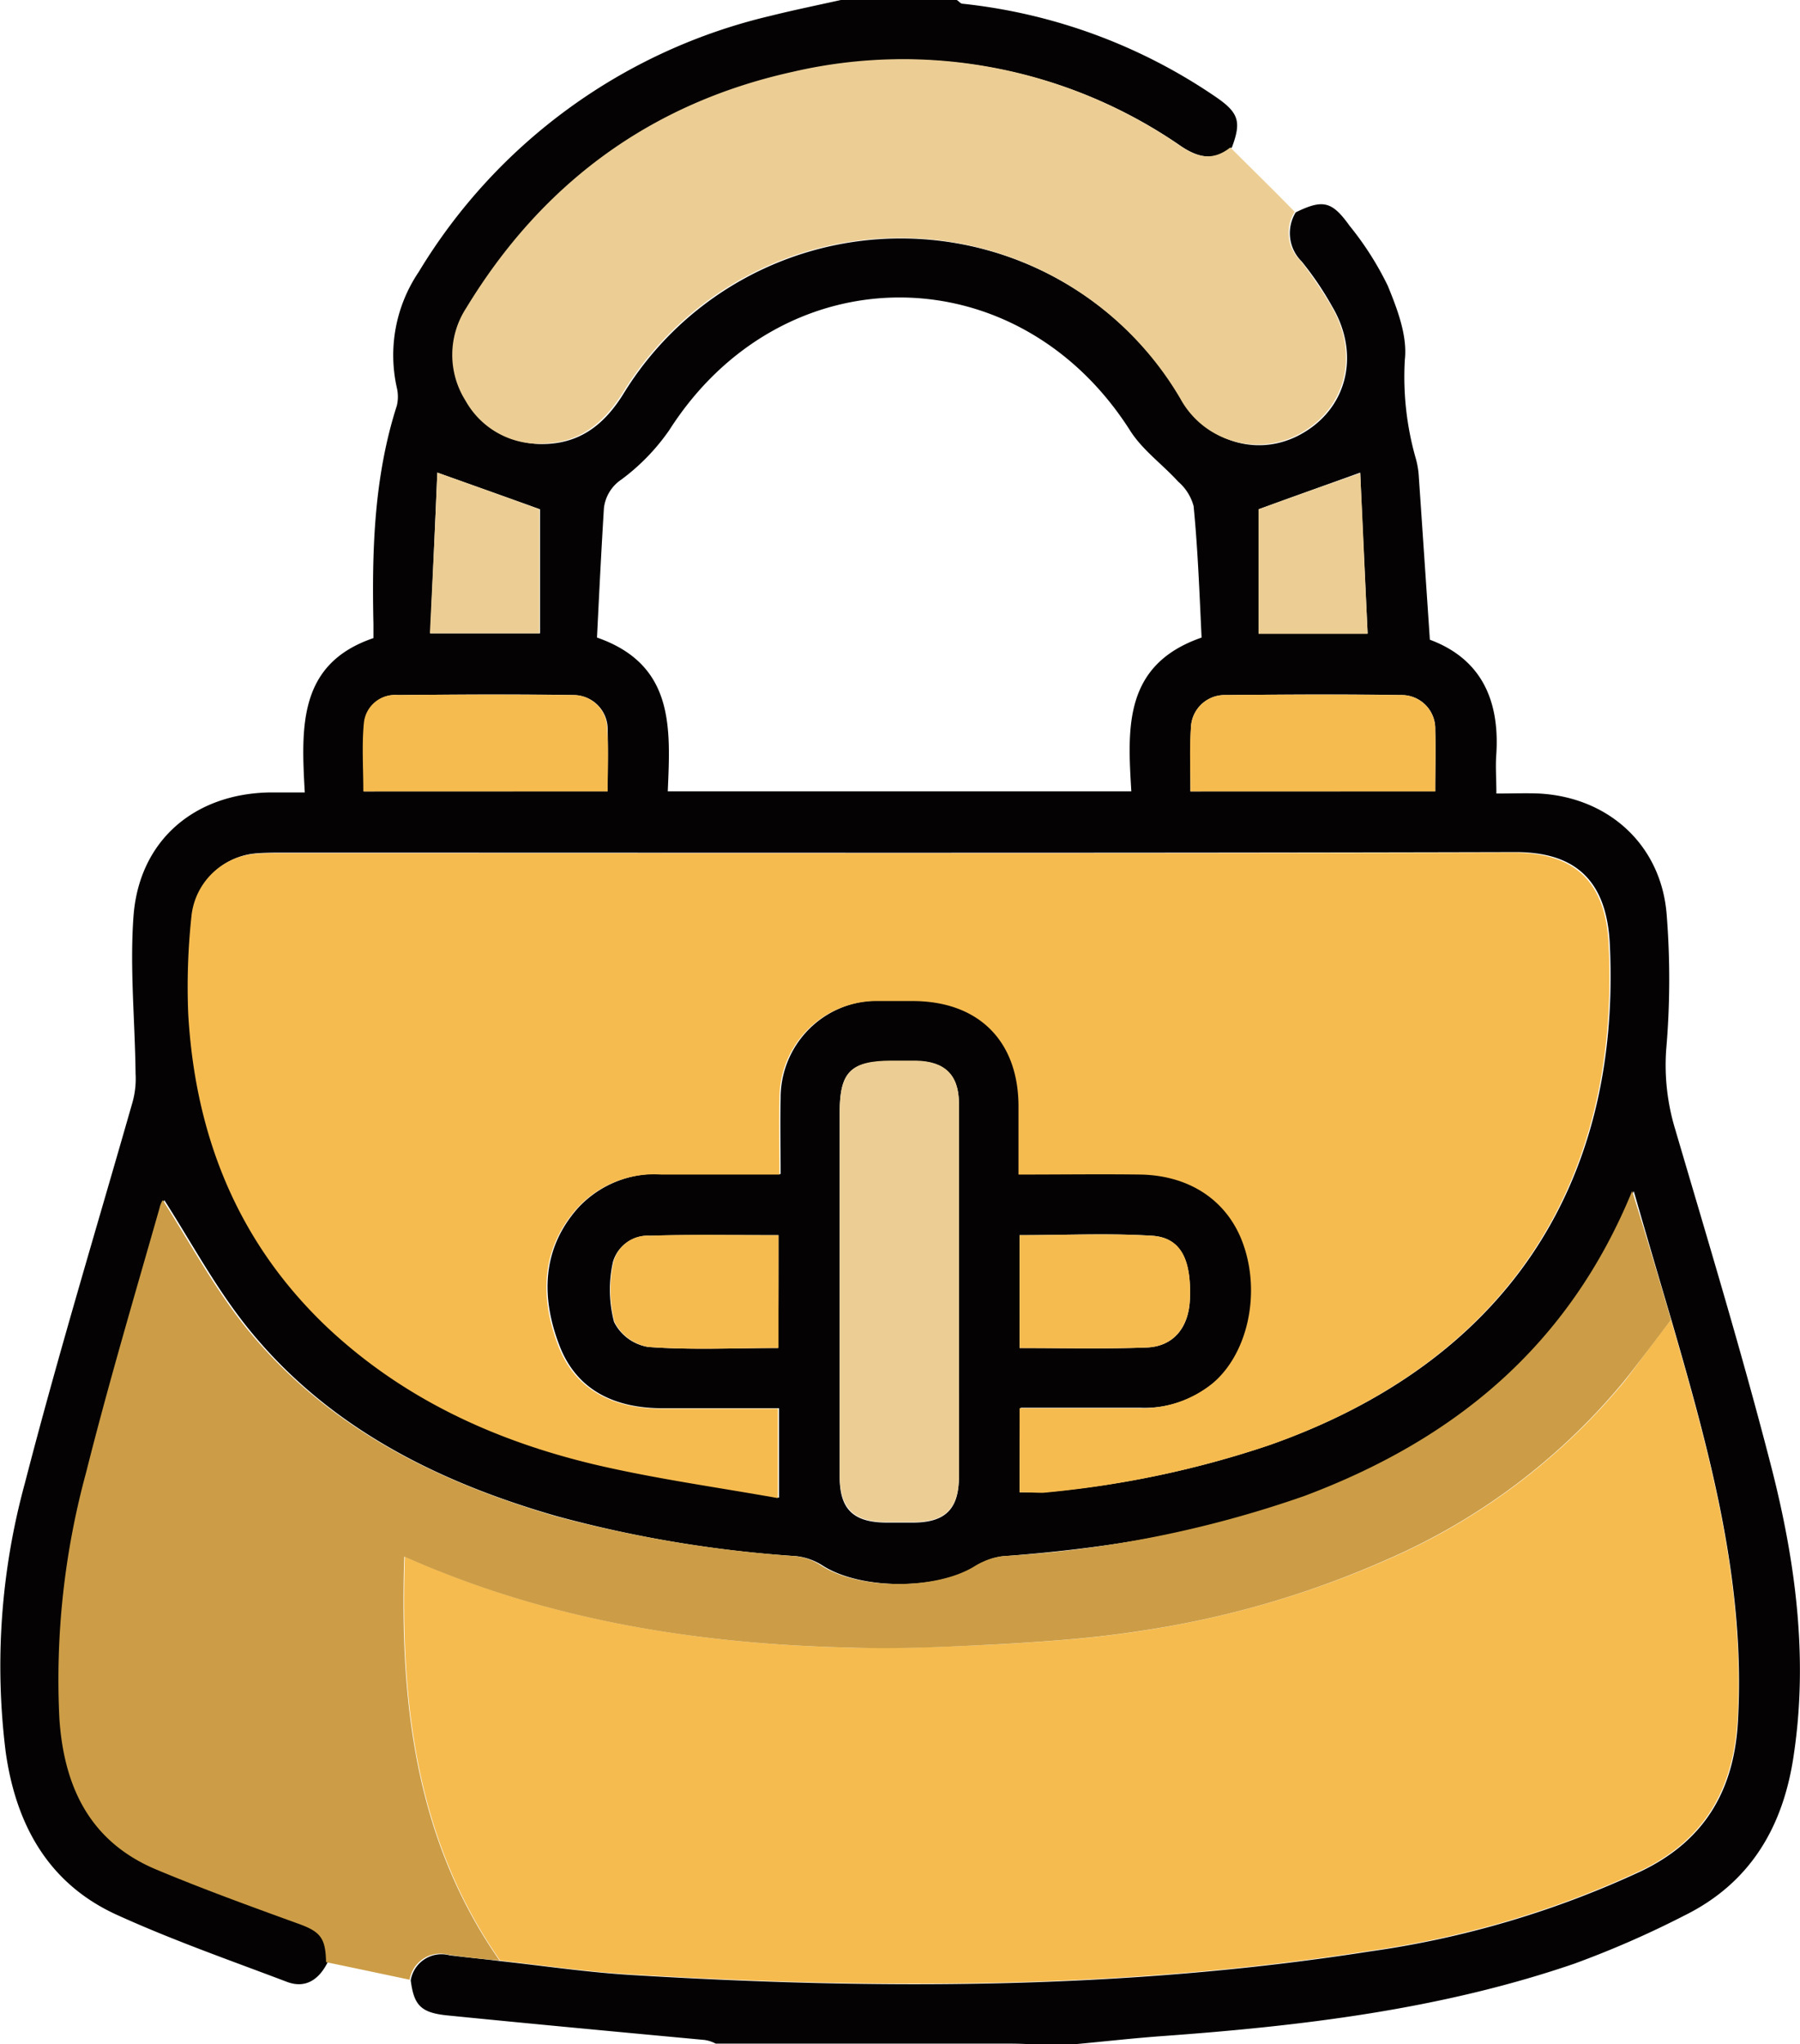 <svg xmlns="http://www.w3.org/2000/svg" width="145.867" height="165.658" viewBox="0 0 145.867 165.658">
  <g id="handbag" transform="translate(-137.825 -204.8)">
    <path id="Path_1" d="M219.112,370.415h-23.29a2.7,2.7,0,0,0-.949-.3c-6.944-.647-13.887-1.294-20.788-1.984-2.156-.216-2.717-.819-2.976-2.846a2.527,2.527,0,0,1,3.148-2.027c1.38.173,2.76.3,4.14.474,3.537.388,7.03.906,10.567,1.121,19.969,1.208,39.937,1.208,59.82-1.9a77.623,77.623,0,0,0,22.039-6.512c5.3-2.545,7.591-6.771,7.849-12.335.6-11.17-2.329-21.737-5.391-32.3-.992-3.364-1.984-6.728-3.062-10.48-5.175,12.637-14.491,20.184-26.567,24.713-7.893,2.976-16.087,4.227-24.454,4.874a4.668,4.668,0,0,0-2.2.776c-3.105,1.984-9.445,1.984-12.551-.043a4.966,4.966,0,0,0-2.07-.733,98.628,98.628,0,0,1-19.408-3.235c-9.747-2.8-18.632-7.246-25.1-15.311-2.588-3.235-4.572-6.944-6.728-10.308a5.448,5.448,0,0,0-.259.647c-1.984,7.159-4.14,14.276-5.952,21.435a63.832,63.832,0,0,0-2.156,20.012c.388,5.521,2.5,9.92,7.849,12.162,3.709,1.553,7.5,2.933,11.3,4.313,1.941.69,2.415,1.164,2.458,3.192-.69,1.38-1.768,2.156-3.278,1.6-4.658-1.768-9.359-3.407-13.888-5.477-5.521-2.545-8.108-7.332-8.928-13.154A56.149,56.149,0,0,1,139.841,325c2.674-10.351,5.779-20.573,8.712-30.837a7.036,7.036,0,0,0,.259-2.329c-.043-4.227-.474-8.5-.173-12.723.431-6.167,4.917-10.006,11.084-10.092h2.8c-.3-5.348-.518-10.437,5.564-12.507V255.39c-.129-5.995.043-11.947,1.9-17.726a3.17,3.17,0,0,0,0-1.423,12.056,12.056,0,0,1,1.768-9.4,45.437,45.437,0,0,1,28.465-20.745c1.9-.474,3.8-.863,5.736-1.294h9.4c.173.086.3.3.474.3a44.663,44.663,0,0,1,20.573,7.591c1.811,1.251,2.027,1.984,1.251,4.054-1.38,1.121-2.674.863-4.1-.086a39.461,39.461,0,0,0-31.441-5.995c-11.515,2.545-20.314,9.057-26.438,19.149a7.184,7.184,0,0,0,6.6,10.955c2.847-.173,4.7-1.811,6.124-4.14a26.353,26.353,0,0,1,45.156.518c2.286,3.709,6.6,4.787,10.049,2.631,3.493-2.156,4.4-6.426,2.156-10.178a25.5,25.5,0,0,0-2.458-3.623,3.214,3.214,0,0,1-.474-3.968c2.2-1.078,2.933-.906,4.356,1.078a25.2,25.2,0,0,1,3.105,4.874c.776,1.9,1.6,4.054,1.38,5.995a24.054,24.054,0,0,0,.906,8.065,6.921,6.921,0,0,1,.216,1.251c.3,4.4.6,8.8.906,13.37,4.054,1.51,5.65,4.744,5.391,9.186-.086,1.035,0,2.113,0,3.278,1.337,0,2.372-.043,3.45,0,5.65.3,9.92,4.183,10.351,9.833a66.363,66.363,0,0,1-.043,10.955,17.887,17.887,0,0,0,.733,6.426c2.674,9.1,5.434,18.2,7.806,27.43,1.941,7.591,2.976,15.354,1.811,23.2-.819,5.779-3.45,10.394-8.841,13.068a78.5,78.5,0,0,1-8.971,3.925c-10.825,3.709-22.082,5.046-33.425,5.865-2.329.173-4.615.431-6.944.647h-3.882C220.406,370.415,219.759,370.415,219.112,370.415Zm1.337-44.682c.69,0,1.337.043,1.984,0A78.016,78.016,0,0,0,240.72,321.9c18.89-6.642,28.508-20.874,27.559-40.584-.259-5.348-2.976-7.5-7.763-7.461-33.252.086-66.5.043-99.757.043-.647,0-1.294,0-1.941.043a5.657,5.657,0,0,0-5.391,5.089,53.655,53.655,0,0,0-.259,7.893c.518,9.833,3.968,18.459,11.214,25.36,6.081,5.822,13.5,9.186,21.564,11.127,4.874,1.164,9.92,1.855,15.009,2.76v-7.246H191.51c-3.882,0-6.987-1.466-8.367-5.132-1.466-3.839-1.423-7.763,1.51-11.084a8.593,8.593,0,0,1,6.814-2.76h9.618c0-2.156-.043-4.14,0-6.124a7.878,7.878,0,0,1,7.893-7.936h2.89c5.348,0,8.583,3.235,8.583,8.54v5.521c3.45,0,6.685-.043,9.92,0a8.421,8.421,0,0,1,8.324,5.736c1.38,4.011.3,8.8-2.5,11.17a8.664,8.664,0,0,1-5.995,2.027h-9.661C220.449,321.334,220.449,323.491,220.449,325.734Zm14.75-69.265c-.173-3.58-.3-7.116-.647-10.653a3.979,3.979,0,0,0-1.251-1.984c-1.294-1.423-2.933-2.588-3.925-4.184-9.143-14.319-28.163-14.319-37.307,0a17.114,17.114,0,0,1-3.882,4.011,3.232,3.232,0,0,0-1.423,2.329c-.216,3.493-.388,6.987-.561,10.48,6.3,2.2,5.952,7.332,5.736,12.464h37.565C229.2,263.8,228.859,258.668,235.2,256.469Zm-19.667,52.962V294.249c0-2.329-1.164-3.45-3.493-3.45H210.1c-3.364,0-4.227.863-4.227,4.183v29.543c0,2.545,1.078,3.623,3.666,3.666h2.415c2.5-.043,3.58-1.121,3.58-3.709Zm-28.465-40.5c0-1.811.043-3.407,0-5a2.761,2.761,0,0,0-2.76-2.8c-4.744-.086-9.488-.043-14.233,0a2.516,2.516,0,0,0-2.717,2.286c-.173,1.811-.043,3.623-.043,5.521Zm67.065,0c0-1.768.043-3.407,0-5a2.709,2.709,0,0,0-2.76-2.8c-4.744-.086-9.488-.043-14.233,0a2.729,2.729,0,0,0-2.8,2.588c-.086,1.725-.043,3.407-.043,5.219ZM200.912,304.9c-3.58,0-6.987-.043-10.437.043a2.958,2.958,0,0,0-2.976,2.113,10.328,10.328,0,0,0,.086,4.874,3.749,3.749,0,0,0,2.76,2.027c3.45.259,6.987.086,10.523.086C200.912,310.983,200.912,308.008,200.912,304.9Zm19.537,9.143c3.537,0,6.944.086,10.308-.043,2.156-.086,3.407-1.6,3.493-3.925.129-3.235-.776-5-3.105-5.132-3.537-.216-7.073-.043-10.7-.043ZM173.266,243.1c-.173,4.27-.388,8.626-.561,13.025h8.885V246.074C178.959,245.126,176.285,244.177,173.266,243.1Zm66.548,2.976v10.049h8.841c-.216-4.485-.431-8.841-.6-13.025C245.076,244.177,242.4,245.126,239.814,246.074Z" fill="#040203"/>
    <path id="Path_2" d="M326.3,588.8h0Z" transform="translate(-107.188 -218.385)" fill="#5d5d5d"/>
    <path id="Path_3" d="M240.5,416.841v-6.814h9.661A9.1,9.1,0,0,0,256.156,408c2.8-2.372,3.882-7.159,2.5-11.17-1.208-3.537-4.27-5.65-8.324-5.736-3.235-.043-6.469,0-9.92,0v-5.521c0-5.3-3.235-8.54-8.583-8.54h-2.89a7.851,7.851,0,0,0-7.893,7.936c-.043,1.984,0,3.968,0,6.124h-9.618a8.455,8.455,0,0,0-6.814,2.76c-2.933,3.321-2.976,7.246-1.51,11.084,1.38,3.666,4.529,5.132,8.367,5.132h9.445v7.246c-5.089-.906-10.135-1.6-15.009-2.76-8.065-1.941-15.44-5.348-21.564-11.127-7.246-6.9-10.653-15.526-11.214-25.36a53.654,53.654,0,0,1,.259-7.893,5.657,5.657,0,0,1,5.391-5.089c.647-.043,1.294-.043,1.941-.043,33.252,0,66.5.043,99.757-.043,4.787,0,7.5,2.113,7.763,7.461.949,19.71-8.669,33.942-27.559,40.584a80.261,80.261,0,0,1-18.287,3.839C241.837,416.884,241.191,416.841,240.5,416.841Z" transform="translate(-20.051 -91.107)" fill="#f6bb4f"/>
    <path id="Path_4" d="M316.42,452.8c3.062,10.567,5.995,21.133,5.391,32.3-.3,5.564-2.545,9.79-7.849,12.335a77.619,77.619,0,0,1-22.039,6.512c-19.839,3.105-39.808,3.105-59.82,1.9-3.537-.216-7.073-.733-10.567-1.121-6.857-9.833-8.108-20.961-7.72-32.735,1.121.474,1.984.863,2.89,1.208,10.7,4.27,21.91,5.909,33.339,6.167,4.14.086,8.281-.086,12.421-.3,3.623-.216,7.289-.474,10.868-1.035a77.919,77.919,0,0,0,20.055-5.779,51.457,51.457,0,0,0,19.279-14.491C313.919,456.121,315.126,454.439,316.42,452.8Z" transform="translate(-43.181 -141.04)" fill="#f6bb4f"/>
    <path id="Path_5" d="M279.438,439.037c-1.251,1.639-2.5,3.321-3.8,4.96a51.457,51.457,0,0,1-19.279,14.491,76.947,76.947,0,0,1-20.055,5.779c-3.58.561-7.246.819-10.868,1.035-4.14.216-8.281.431-12.421.3-11.429-.259-22.643-1.9-33.339-6.167-.906-.345-1.768-.733-2.89-1.208-.388,11.774.863,22.9,7.72,32.735-1.38-.129-2.76-.259-4.14-.474a2.527,2.527,0,0,0-3.148,2.027c-2.243-.474-4.485-.949-6.771-1.423-.043-2.027-.474-2.5-2.458-3.192-3.8-1.38-7.591-2.76-11.3-4.313-5.348-2.243-7.461-6.642-7.849-12.162A63.832,63.832,0,0,1,151,451.415c1.811-7.2,3.925-14.319,5.952-21.435a2.092,2.092,0,0,1,.259-.647c2.156,3.364,4.14,7.073,6.728,10.308,6.512,8.065,15.354,12.464,25.1,15.311a101.914,101.914,0,0,0,19.408,3.235,4.606,4.606,0,0,1,2.07.733c3.062,2.027,9.445,2.027,12.551.043a5.846,5.846,0,0,1,2.2-.776,89.219,89.219,0,0,0,24.454-4.874c12.076-4.529,21.392-12.076,26.567-24.713C277.454,432.309,278.446,435.673,279.438,439.037Z" transform="translate(-6.199 -127.278)" fill="#cc9d46"/>
    <path id="Path_6" d="M285.854,223.074c1.725,1.725,3.493,3.45,5.219,5.219a3.151,3.151,0,0,0,.474,3.968,35.58,35.58,0,0,1,2.458,3.623c2.243,3.752,1.337,8.022-2.156,10.178a7.125,7.125,0,0,1-10.049-2.631,26.353,26.353,0,0,0-45.156-.518c-1.466,2.329-3.278,3.968-6.124,4.14a6.8,6.8,0,0,1-6.642-3.45,6.951,6.951,0,0,1,.043-7.5c6.124-10.092,14.923-16.6,26.438-19.149a39.461,39.461,0,0,1,31.441,5.995C283.18,223.894,284.431,224.2,285.854,223.074Z" transform="translate(-48.326 -6.327)" fill="#ecce95"/>
    <path id="Path_7" d="M305.261,422.775v15.009c0,2.588-1.078,3.666-3.58,3.709h-2.415c-2.545-.043-3.623-1.121-3.666-3.666V408.283c0-3.278.906-4.184,4.227-4.184h1.941c2.329.043,3.493,1.121,3.493,3.45Z" transform="translate(-89.728 -113.344)" fill="#ecce95"/>
    <path id="Path_8" d="M225.835,343.164h-19.8c0-1.9-.129-3.752.043-5.521a2.516,2.516,0,0,1,2.717-2.286q7.116-.065,14.233,0a2.735,2.735,0,0,1,2.76,2.8C225.921,339.757,225.835,341.352,225.835,343.164Z" transform="translate(-38.767 -74.231)" fill="#f6bb4f"/>
    <path id="Path_9" d="M381.3,343.164H361.463c0-1.811-.086-3.537.043-5.219a2.73,2.73,0,0,1,2.8-2.588q7.116-.065,14.233,0a2.735,2.735,0,0,1,2.76,2.8C381.345,339.757,381.3,341.4,381.3,343.164Z" transform="translate(-127.169 -74.231)" fill="#f6bb4f"/>
    <path id="Path_10" d="M266.143,436.863v9.143c-3.58,0-7.073.172-10.523-.086a3.775,3.775,0,0,1-2.76-2.027,10.328,10.328,0,0,1-.086-4.874,2.845,2.845,0,0,1,2.976-2.113C259.156,436.777,262.563,436.863,266.143,436.863Z" transform="translate(-65.231 -131.961)" fill="#f6bb4f"/>
    <path id="Path_11" d="M329.4,445.957v-9.143c3.623,0,7.159-.172,10.7.043,2.372.129,3.235,1.9,3.105,5.132-.086,2.286-1.337,3.838-3.493,3.925C336.344,446.043,332.937,445.957,329.4,445.957Z" transform="translate(-108.951 -131.912)" fill="#f6bb4f"/>
    <path id="Path_12" d="M219.2,293.6c3.019,1.078,5.693,2.027,8.281,2.976v10.049H218.6C218.816,302.226,219.031,297.87,219.2,293.6Z" transform="translate(-45.938 -50.502)" fill="#ecce95"/>
    <path id="Path_13" d="M374.3,296.633c2.588-.949,5.262-1.9,8.238-2.933.216,4.184.388,8.54.6,13.025H374.3Z" transform="translate(-134.486 -50.558)" fill="#ecce95"/>
  </g>
</svg>
